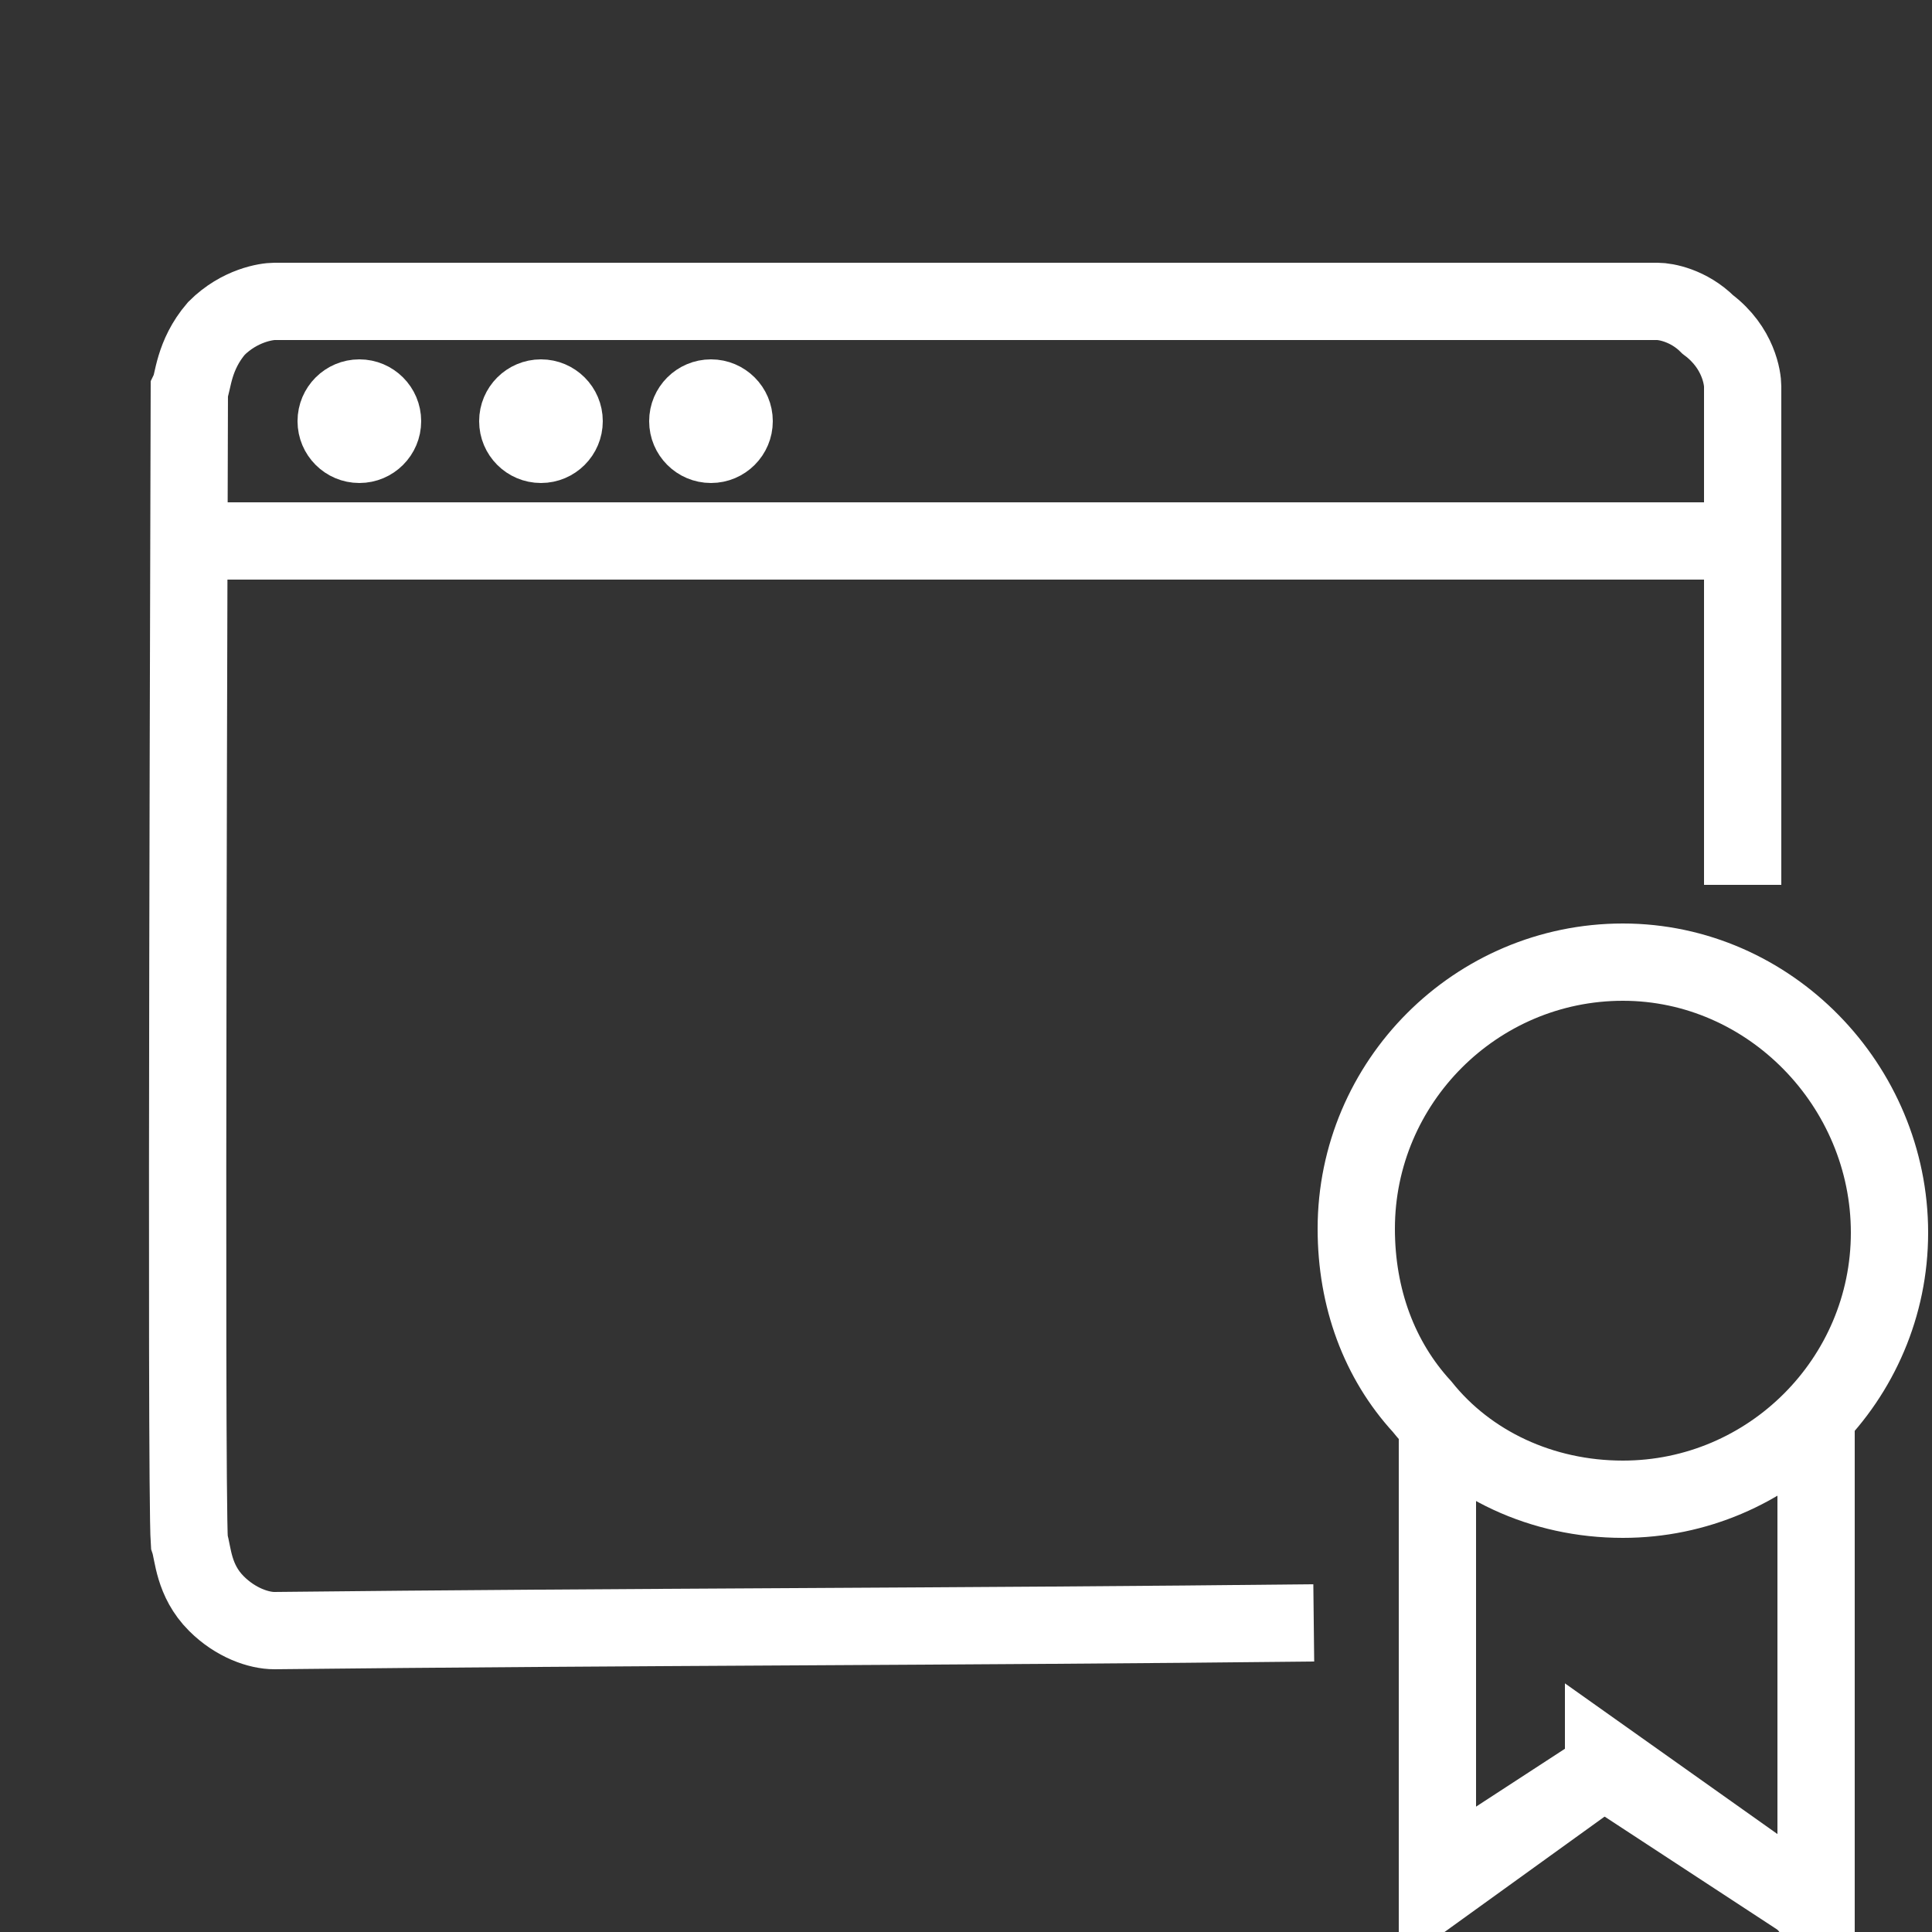 <?xml version="1.0" encoding="utf-8"?>
<!-- Generator: Adobe Illustrator 24.3.0, SVG Export Plug-In . SVG Version: 6.00 Build 0)  -->
<svg version="1.1" id="Слой_2_1_" xmlns="http://www.w3.org/2000/svg" xmlns:xlink="http://www.w3.org/1999/xlink" x="0px"
	 y="0px" viewBox="0 0 50 50" style="enable-background:new 0 0 50 50;" xml:space="preserve">
<rect x="0" y="0" width="50" height="50" fill="#333333" stroke="none"/>
<style type="text/css">
	.st0{fill:none;stroke:#FFFFFF;stroke-width:2;stroke-miterlimit:10;}
	.st1{fill:#FFFFFF;stroke:#FFFFFF;stroke-miterlimit:10;}
</style>
<path class="st0" d="M34,42c-9,0.1-17.9,0.1-26.9,0.2c-0.4,0-1-0.2-1.5-0.7C5,40.9,5,40.2,4.9,39.9c-0.1-1.4,0-28.5,0-29.8
	C5,9.9,5,9.2,5.6,8.5c0.6-0.6,1.3-0.7,1.5-0.7c12,0,23.9,0,35.8,0c0.2,0,0.8,0.1,1.3,0.6C45,9,45.1,9.8,45.1,10c0,0.5,0,11,0,12.9"
	/>
<line class="st0" x1="4.9" y1="14" x2="45.2" y2="14"/>
<path class="st0" d="M48.9,31.9c0,3.8-3.1,6.9-6.9,6.9c-2.1,0-4-0.9-5.2-2.4c-1.1-1.2-1.7-2.8-1.7-4.6c0-3.8,3.1-6.9,6.9-6.9
	S48.9,28.1,48.9,31.9z"/>
<path class="st0" d="M37.2,48.9V37V48.9z"/>
<polygon class="st0" points="41.5,45.8 37.2,48.9 37.2,48.6 "/>
<polygon class="st0" points="47,49.4 41.5,45.5 41.5,45.8 "/>
<polyline class="st0" points="47,37 47,49.6 46.7,49.2 "/>
<circle class="st1" cx="9.3" cy="10.9" r="1.1"/>
<circle class="st1" cx="14" cy="10.9" r="1.1"/>
<circle class="st1" cx="18.4" cy="10.9" r="1.1"/>
</svg>
